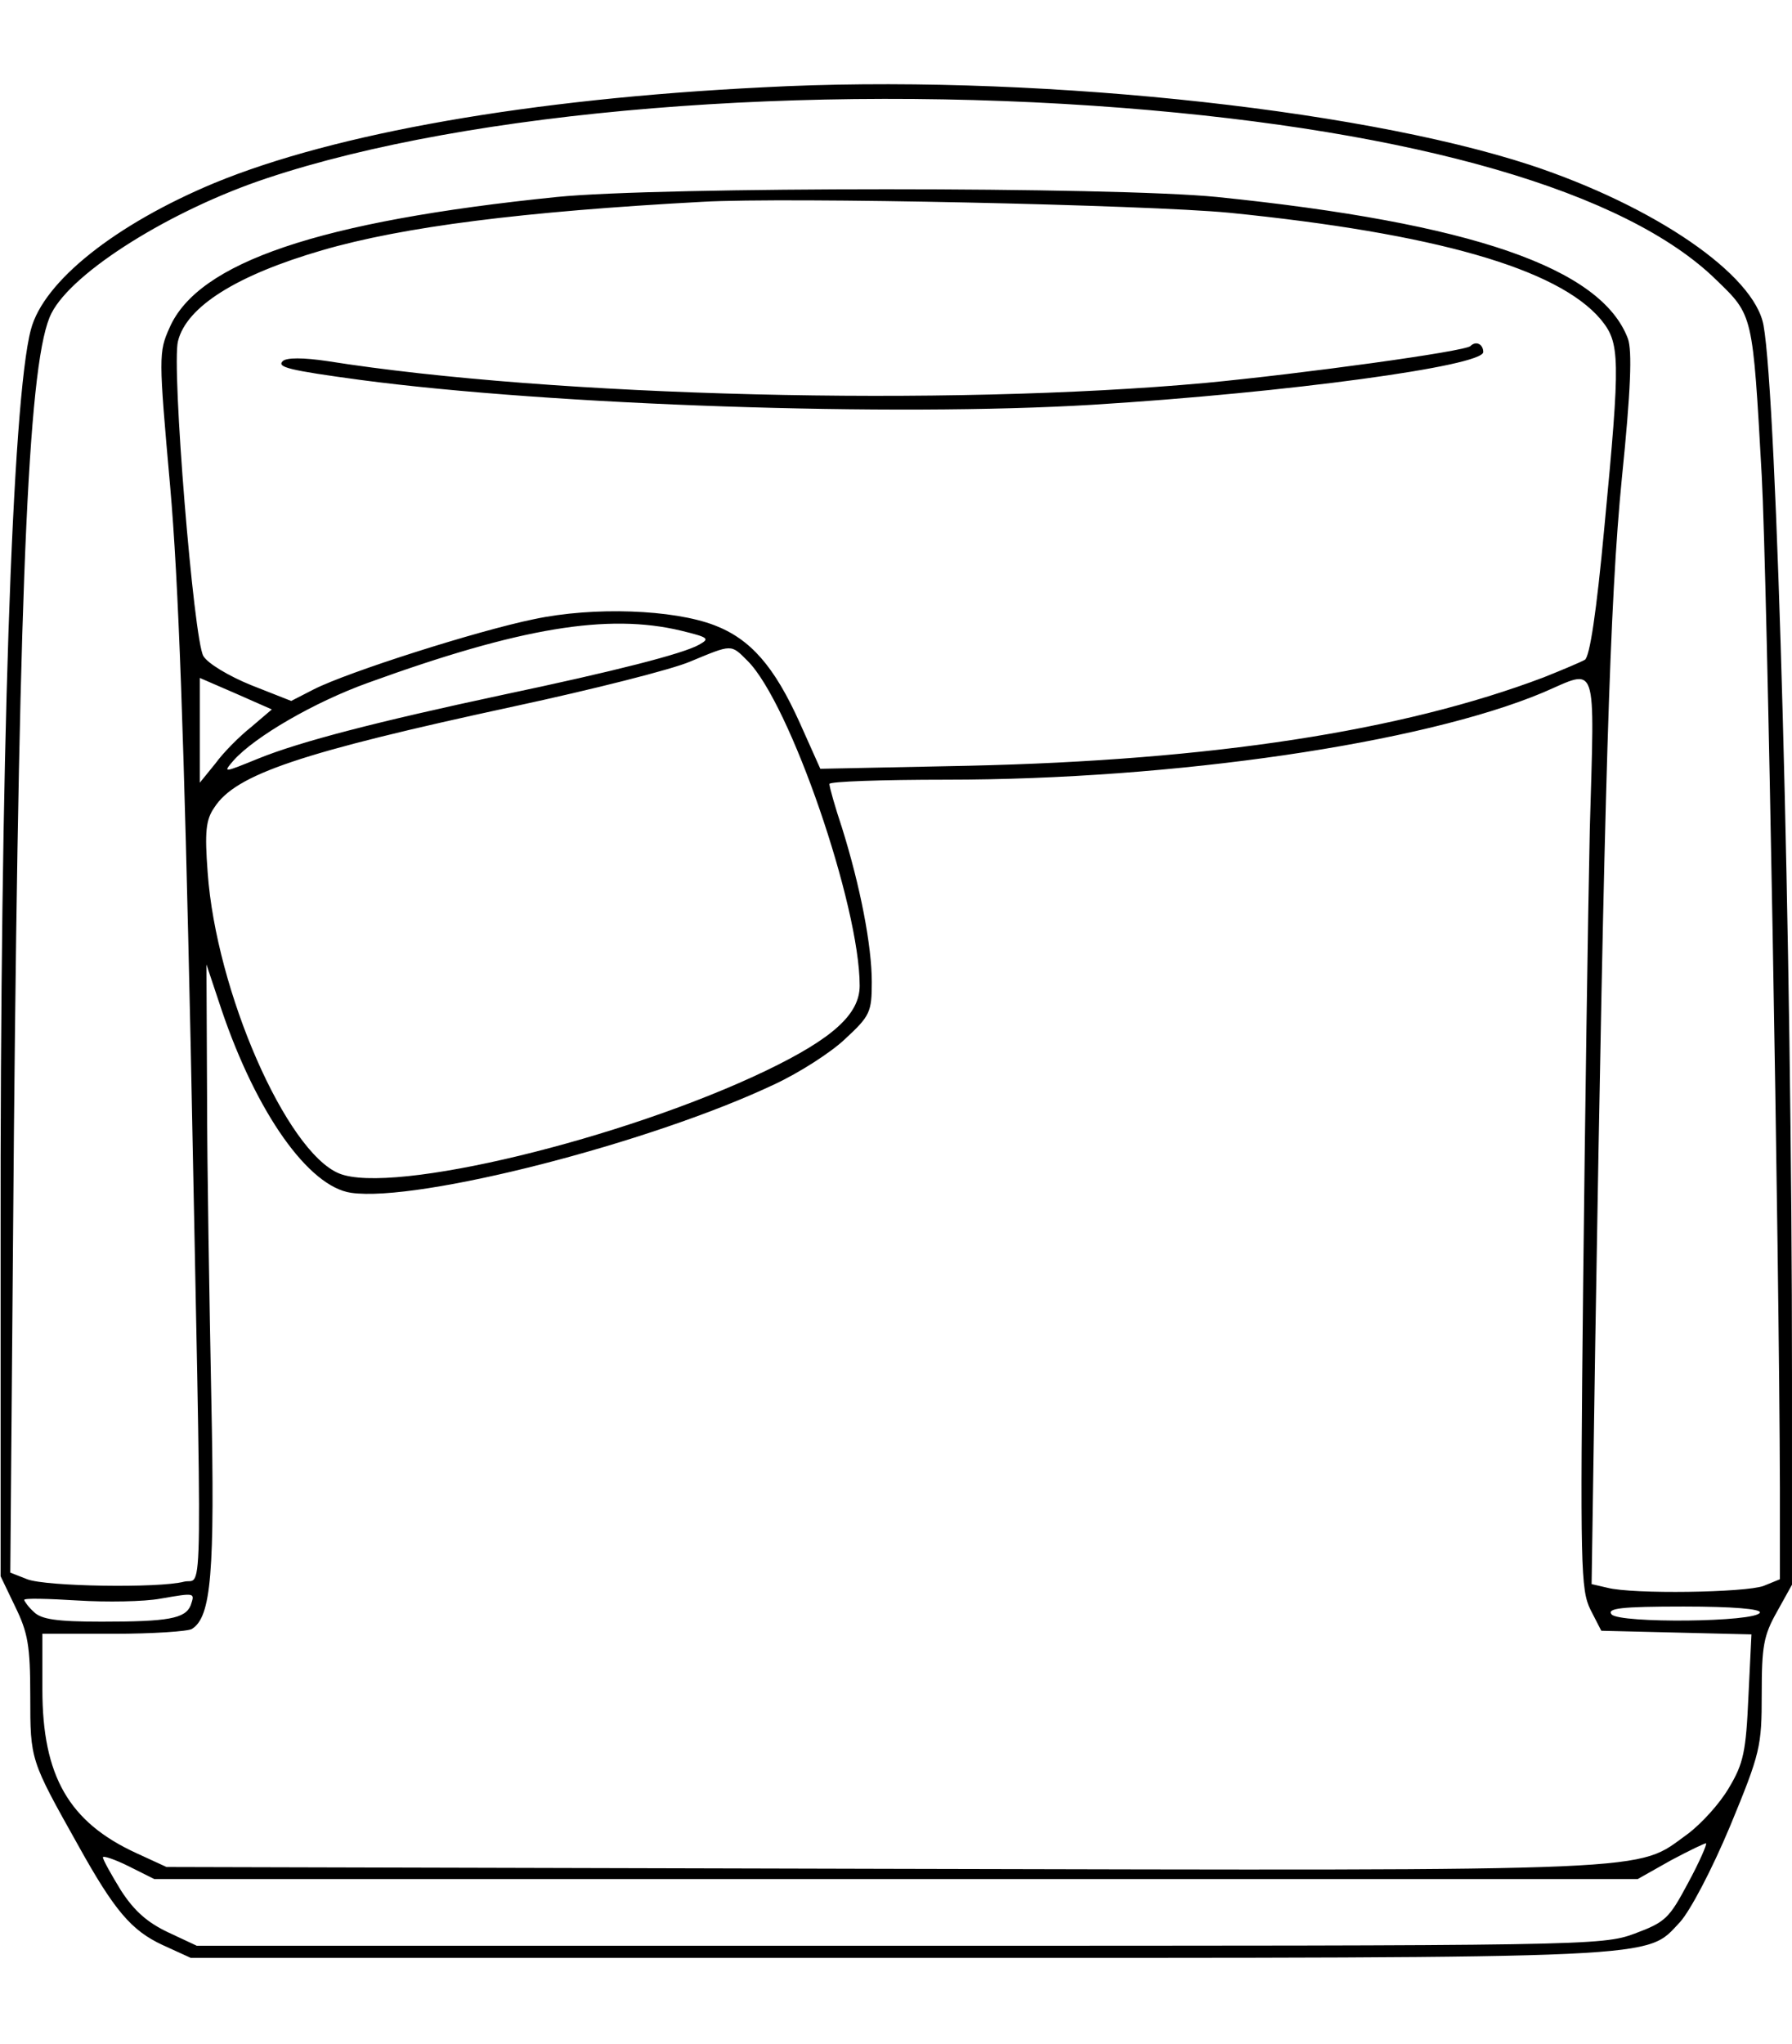 <svg version="1.0" xmlns="http://www.w3.org/2000/svg"
width="70.176pt" height="80pt" viewBox="0 0 296 310"
 preserveAspectRatio="xMidYMid meet" style="background: white">

<g transform="translate(0,310) scale(0.1,-0.1)"
fill="#000000" stroke="none">
<path d="M1260 3093 c-385 -19 -707 -76 -906 -158 -163 -68 -282 -162 -303
-242 -31 -116 -51 -712 -50 -1513 l0 -545 24 -50 c21 -43 25 -64 25 -148 0
-106 0 -105 79 -246 60 -108 88 -141 140 -165 l46 -21 1170 0 c1281 0 1232 -2
1290 59 17 19 52 85 83 159 50 121 52 131 52 218 0 78 3 96 25 135 l25 45 0
342 c0 714 -25 1616 -47 1737 -15 84 -180 197 -386 265 -291 95 -839 151
-1267 128z m595 -34 c484 -38 831 -138 980 -284 61 -59 60 -55 75 -323 9 -164
29 -1290 30 -1670 l0 -152 -27 -11 c-30 -11 -216 -14 -258 -3 l-26 6 6 397
c15 917 24 1227 44 1429 15 147 17 210 10 230 -44 117 -258 191 -679 234 -170
17 -922 17 -1090 0 -393 -40 -593 -108 -640 -216 -18 -40 -18 -48 1 -261 14
-158 23 -418 34 -925 19 -961 21 -876 -11 -884 -42 -11 -228 -8 -259 4 l-28
11 6 727 c9 940 25 1280 62 1352 35 69 199 171 356 223 336 112 890 157 1414
116z m175 -173 c339 -34 543 -92 614 -176 32 -39 33 -61 6 -344 -13 -140 -24
-212 -32 -218 -7 -4 -38 -17 -68 -29 -235 -89 -550 -137 -950 -146 l-245 -5
-34 76 c-42 93 -81 138 -141 161 -68 26 -199 31 -298 10 -93 -19 -307 -87
-364 -116 l-37 -19 -66 26 c-37 15 -72 36 -79 48 -16 25 -53 478 -42 520 14
57 97 109 238 150 134 39 332 64 628 80 141 8 733 -5 870 -18z m-905 -690 c45
-11 48 -13 30 -23 -26 -15 -140 -44 -325 -83 -206 -44 -334 -77 -403 -105 -59
-24 -59 -24 -41 -3 35 39 133 96 222 128 251 91 396 115 517 86z m110 -50 c70
-70 185 -404 185 -536 0 -47 -44 -87 -154 -140 -235 -113 -619 -206 -706 -170
-87 36 -203 300 -217 497 -5 67 -3 87 11 107 35 55 143 91 495 167 130 28 261
61 291 74 70 29 67 29 95 1z m-820 -109 c-19 -15 -46 -42 -59 -60 l-26 -32 0
87 0 86 60 -26 59 -26 -34 -29z m2211 -169 c-3 -139 -8 -478 -11 -753 -5 -466
-4 -502 12 -535 l18 -35 124 -3 124 -3 -5 -103 c-4 -90 -8 -110 -32 -150 -15
-26 -46 -60 -69 -77 -86 -62 -27 -60 -1328 -57 l-1184 3 -50 23 c-111 51 -155
127 -155 270 l0 92 118 0 c64 0 123 4 129 8 32 20 38 92 32 382 -3 157 -7 382
-7 500 l-1 215 25 -75 c58 -171 144 -292 214 -302 111 -16 494 82 699 179 41
19 94 53 117 75 41 38 44 44 44 94 0 60 -19 158 -49 254 -12 36 -21 68 -21 73
0 4 87 7 193 7 375 0 786 60 986 144 91 39 85 58 77 -226z m-2311 -1281 c-9
-22 -37 -27 -147 -27 -75 0 -100 4 -112 16 -9 8 -16 18 -16 20 0 3 39 2 88 -1
48 -3 110 -2 137 3 58 10 57 10 50 -11z m2592 -12 c-6 -16 -232 -18 -245 -3
-8 10 15 13 119 13 81 0 128 -4 126 -10z m-119 -447 c-31 -58 -37 -64 -88 -83
-54 -20 -80 -20 -1215 -20 l-1160 0 -47 22 c-34 16 -56 35 -78 69 -16 26 -30
51 -30 55 0 3 19 -3 43 -15 l42 -21 1225 0 1225 0 55 31 c30 16 57 29 58 28 2
-1 -11 -31 -30 -66z"/>
<path d="M2429 2666 c-8 -9 -280 -46 -438 -61 -429 -39 -1077 -23 -1450 36
-40 6 -68 6 -74 0 -10 -10 10 -15 128 -31 317 -42 881 -61 1210 -41 323 20
645 64 645 87 0 13 -12 19 -21 10z"/>
</g>
</svg>